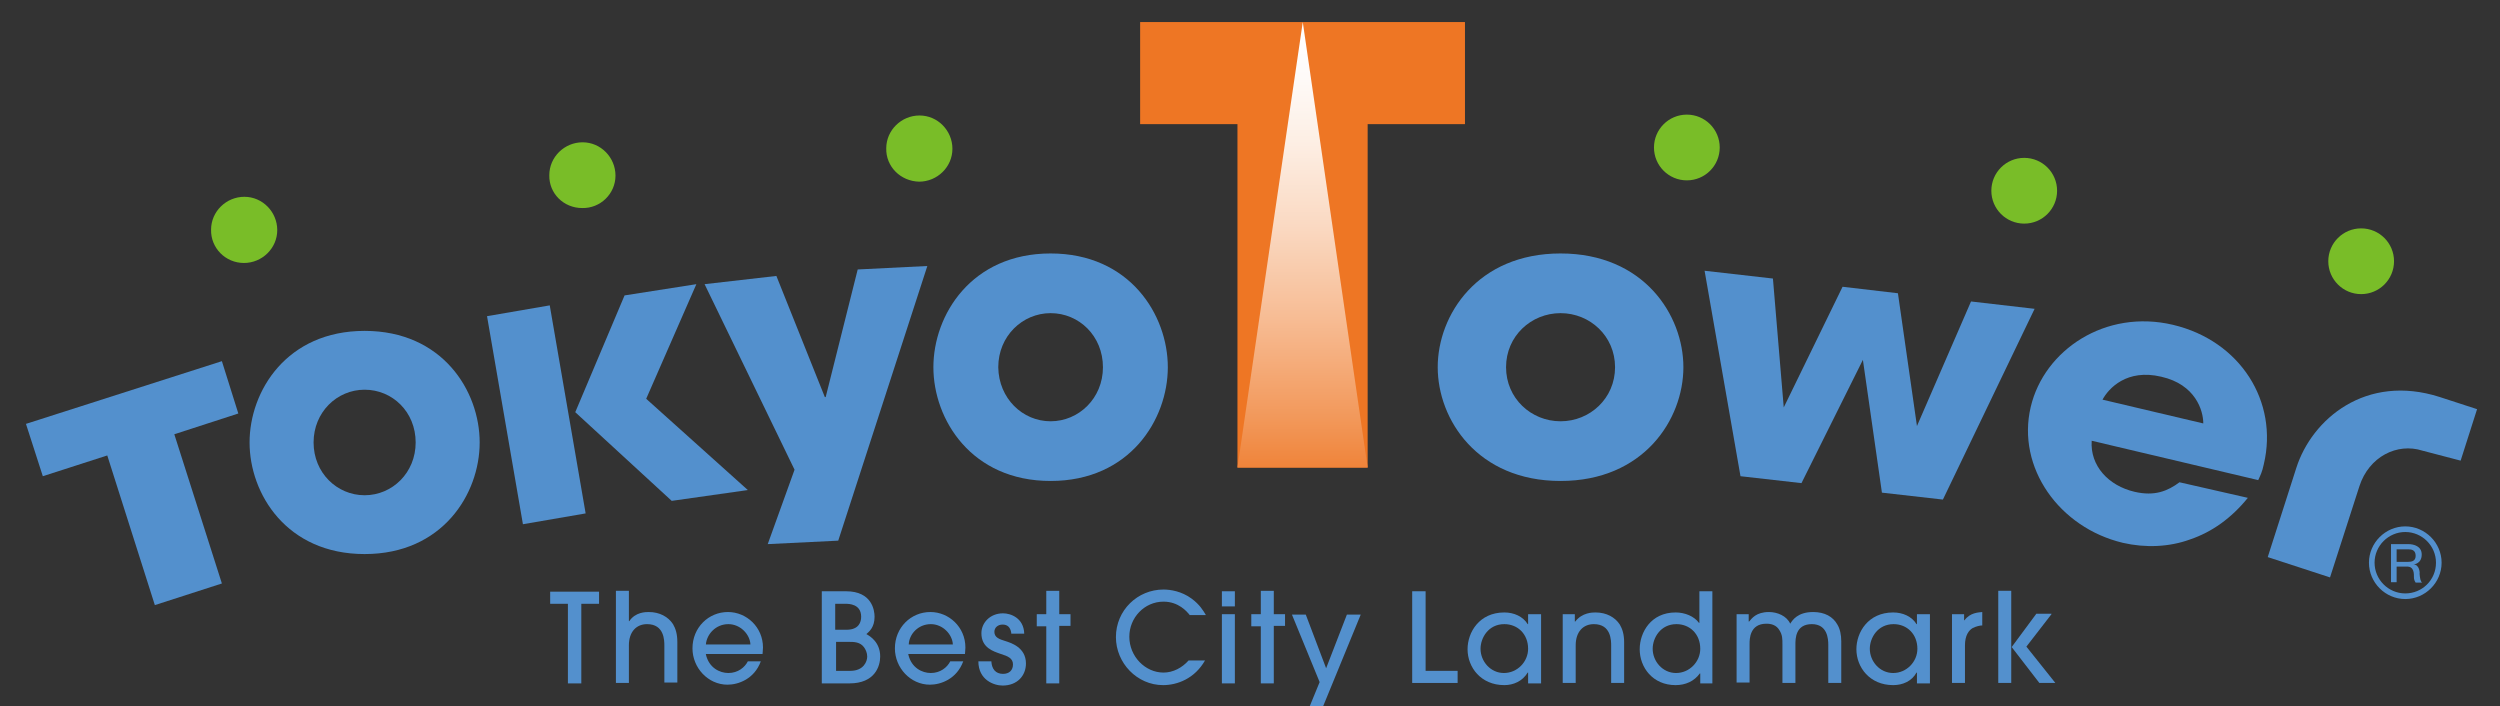 <?xml version="1.0" encoding="utf-8"?>
<!-- Generator: Adobe Illustrator 21.1.0, SVG Export Plug-In . SVG Version: 6.00 Build 0)  -->
<svg version="1.1" id="レイヤー_1" xmlns="http://www.w3.org/2000/svg" xmlns:xlink="http://www.w3.org/1999/xlink" x="0px"
	 y="0px" viewBox="0 0 578 163.3" style="enable-background:new 0 0 578 163.3;" xml:space="preserve">
<rect x="0" y="0" width="578" height="163.3" fill="#333333" stroke="none"/>
<style type="text/css">
	.st0{fill:#5390CD;}
	.st1{fill:#EE7624;}
	.st2{fill:url(#SVGID_1_);}
	.st3{fill:#79BD28;}
</style>
<g>
	<g>
		<path class="st0" d="M556.1,137.2c-3.9,0-7.1-3.2-7.1-7.1c0-3.9,3.2-7.1,7.1-7.1c3.9,0,7.1,3.2,7.1,7.1
			C563.2,134.1,560,137.2,556.1,137.2v1.3c4.6,0,8.4-3.8,8.4-8.4c0-4.6-3.8-8.4-8.4-8.4c-4.6,0-8.4,3.8-8.4,8.4
			c0,4.6,3.8,8.4,8.4,8.4V137.2z"/>
		<path class="st0" d="M443.2,98.5l12.5-28.8l14.7,1.7l-21.2,44.1l-14.1-1.6l-4.4-30.7l0,0l-14.2,28.5l-14.1-1.6l-8.3-47.5l15.8,1.8
			l2.5,29.8L426,66.3l12.8,1.5L443.2,98.5z"/>
		<path class="st0" d="M360.8,58.6c19.2,0,28.4,14.2,28.4,26.3c0,12.1-9.2,26.3-28.4,26.3c-19.2,0-28.4-14.2-28.4-26.3
			C332.4,72.8,341.6,58.6,360.8,58.6z M360.8,97.4c6.8,0,12.6-5.3,12.6-12.5c0-7.2-5.8-12.5-12.6-12.5c-6.8,0-12.6,5.3-12.6,12.5
			C348.2,92.1,354,97.4,360.8,97.4z"/>
		<path class="st0" d="M242.9,58.6c18.3,0,27.1,14.2,27.1,26.3c0,12.1-8.8,26.3-27.1,26.3c-18.3,0-27.1-14.2-27.1-26.3
			C215.8,72.8,224.6,58.6,242.9,58.6z M242.9,97.4c6.5,0,12.1-5.3,12.1-12.5c0-7.2-5.5-12.5-12.1-12.5c-6.5,0-12.1,5.3-12.1,12.5
			C230.9,92.1,236.4,97.4,242.9,97.4z"/>
		<path class="st0" d="M519.7,115.1c-3.8,4.7-8.3,7.9-13.3,9.6c-4.9,1.8-10.4,2-15.6,0.8c-14.7-3.5-24.6-17.4-21.3-31.4
			c3.1-13.2,17.3-22.7,32.9-19c15.6,3.7,24.4,17.8,21,32.2c-0.4,1.9-0.8,2.6-1.3,3.7l-38.5-9.1c-0.4,5.8,3.9,10.4,9.9,11.8
			c4.7,1.1,7.7-0.2,10.4-2.2L519.7,115.1z M509.4,97.9c0-3-1.8-9-9.7-10.8c-8-1.9-12.2,2.7-13.6,5.3L509.4,97.9z"/>
		<path class="st0" d="M560.1,104.2c-5.9-1.9-12.4,1.4-14.6,8.2l-6.8,21.1l-14.4-4.7l6.6-20.6c3.6-11.3,16.1-21.9,33.2-16.4l8.6,2.8
			l-3.8,11.9L560.1,104.2z"/>
		<path class="st0" d="M135.4,118.7l-14.5,2.5l-8.3-48.1l14.5-2.5L135.4,118.7z"/>
		<path class="st0" d="M84.3,76.5c18,0,26.6,13.9,26.6,25.8c0,11.9-8.6,25.8-26.6,25.8c-18,0-26.6-13.9-26.6-25.8
			C57.7,90.4,66.3,76.5,84.3,76.5z M84.3,114.5c6.4,0,11.8-5.2,11.8-12.2c0-7.1-5.4-12.2-11.8-12.2c-6.4,0-11.8,5.2-11.8,12.2
			C72.5,109.3,77.9,114.5,84.3,114.5z"/>
		<path class="st0" d="M214.4,61.5l-20.6,63.5l-16.3,0.8l6.2-17.2l-20.8-42.9l16.6-1.9l11.2,28l0.2,0l7.4-29.5L214.4,61.5z"/>
		<polygon class="st0" points="35.8,139.9 24.8,105.3 9.9,110.1 6,98 51.3,83.5 55.1,95.6 40.3,100.4 51.3,134.9 		"/>
		<path class="st0" d="M558,130.5c0,0,1.9-0.1,1.9-2.3c0-1.9-1.8-2.4-3.1-2.4h-4v8.8h1.3V127h2.7c0.8,0,1.7,0.2,1.7,1.5
			c0,1.2-0.9,1.4-1.7,1.4H554v1.1h2.4c1.8-0.1,1.7,1.7,1.7,2.5c0,0.5,0.2,0.9,0.4,1.2h1.5c-0.4-0.3-0.5-1-0.6-2.1
			C559.5,132.6,559.4,130.5,558,130.5z"/>
		<polygon class="st0" points="149.4,92.2 161,65.7 144.4,68.3 133,95.3 155.3,115.8 172.9,113.3 		"/>
	</g>
	<polygon class="st1" points="316.2,108.1 316.2,28.7 338.7,28.7 338.7,5.1 263.6,5.1 263.6,28.7 286.1,28.7 286.1,108.1 	"/>
	<linearGradient id="SVGID_1_" gradientUnits="userSpaceOnUse" x1="301.151" y1="7.226" x2="301.151" y2="115.891">
		<stop  offset="0" style="stop-color:#FFFFFF"/>
		<stop  offset="9.665875e-02" style="stop-color:#FEFAF8"/>
		<stop  offset="0.241" style="stop-color:#FDEEE3"/>
		<stop  offset="0.414" style="stop-color:#FAD9C2"/>
		<stop  offset="0.611" style="stop-color:#F7BC94"/>
		<stop  offset="0.824" style="stop-color:#F2985A"/>
		<stop  offset="1" style="stop-color:#EE7624"/>
	</linearGradient>
	<polygon class="st2" points="301.2,5.1 316.2,108.1 286.1,108.1 301.2,5.1 	"/>
	<g>
		<g>
			<path class="st3" d="M48.8,53.1c0-4.2,3.5-7.6,7.7-7.6c4.2,0,7.6,3.5,7.6,7.7c0,4.2-3.5,7.6-7.7,7.6
				C52.1,60.8,48.7,57.3,48.8,53.1z"/>
			<path class="st3" d="M127,40.5c0-4.2,3.5-7.6,7.7-7.6c4.2,0,7.6,3.5,7.6,7.7c0,4.2-3.5,7.6-7.7,7.5
				C130.3,48.1,126.9,44.7,127,40.5z"/>
			<path class="st3" d="M204.9,34.3c0-4.2,3.5-7.6,7.7-7.6c4.2,0,7.6,3.5,7.6,7.7c0,4.2-3.5,7.6-7.7,7.6
				C208.2,41.9,204.8,38.5,204.9,34.3z"/>
		</g>
		<g>
			<path class="st3" d="M382.4,34.1c0-4.2,3.4-7.6,7.6-7.6c4.2,0,7.6,3.4,7.6,7.6c0,4.2-3.4,7.6-7.6,7.6
				C385.8,41.7,382.4,38.3,382.4,34.1z"/>
			<path class="st3" d="M460.4,44.1c0-4.2,3.4-7.6,7.6-7.6c4.2,0,7.6,3.4,7.6,7.6c0,4.2-3.4,7.6-7.6,7.6
				C463.8,51.7,460.4,48.3,460.4,44.1z"/>
			<path class="st3" d="M538.3,60.4c0-4.2,3.4-7.6,7.6-7.6c4.2,0,7.6,3.4,7.6,7.6c0,4.2-3.4,7.6-7.6,7.6
				C541.7,68,538.3,64.6,538.3,60.4z"/>
		</g>
	</g>
	<g>
		<path class="st0" d="M131.3,158v-18.4h-4.1v-2.8h11.3v2.8h-4.1V158H131.3z"/>
		<path class="st0" d="M153.6,158v-8.7c0-1.2,0-5-4-5c-2.5,0-4.2,1.8-4.2,4.9v8.7h-3v-21.3h3v7h0.1c1.4-2.1,3.8-2.1,4.5-2.1
			c2.5,0,4.5,1.1,5.6,2.8c0.6,1,1,2.3,1,4.1v9.4H153.6z"/>
		<path class="st0" d="M163.2,151.3c0.7,3.1,3.2,4.3,5.2,4.3c2.2,0,3.8-1.3,4.5-2.7h3c-1.5,4.1-5.2,5.4-7.7,5.4
			c-4.5,0-8.1-3.9-8.1-8.4c0-4.8,3.7-8.4,8.2-8.4c4.3,0,8.1,3.5,8.1,8.2c0,0.5-0.1,1.3-0.1,1.5H163.2z M173.5,149
			c-0.1-2.3-2.3-4.7-5.1-4.7c-2.9,0-5,2.3-5.2,4.7H173.5z"/>
		<path class="st0" d="M190.1,136.7h5.5c6,0,6.6,4.4,6.6,5.9c0,2.4-1.2,3.4-1.9,4c0.9,0.5,3.2,1.9,3.2,5.2c0,2.2-1.2,6.2-7.1,6.2
			h-6.4V136.7z M193.2,145.6h2.5c2.9,0,3.4-1.8,3.4-3c0-3-2.9-3-3.6-3h-2.4V145.6z M193.2,155.1h3.4c3.1,0,3.9-2.2,3.9-3.3
			c0-0.8-0.3-1.5-0.7-2.1c-0.9-1.3-2.4-1.3-3.5-1.3h-3V155.1z"/>
		<path class="st0" d="M210,151.3c0.7,3.1,3.2,4.3,5.2,4.3c2.2,0,3.8-1.3,4.5-2.7h3c-1.5,4.1-5.2,5.4-7.7,5.4
			c-4.5,0-8.1-3.9-8.1-8.4c0-4.8,3.7-8.4,8.2-8.4c4.3,0,8.1,3.5,8.1,8.2c0,0.5-0.1,1.3-0.1,1.5H210z M220.3,149
			c-0.1-2.3-2.3-4.7-5.1-4.7c-2.9,0-5,2.3-5.1,4.7H220.3z"/>
		<path class="st0" d="M233.8,146.3c-0.2-1.3-0.9-1.9-2-1.9c-1.1,0-1.9,0.7-1.9,1.7c0,1.3,1.2,1.7,2.5,2.1c1.2,0.4,4.8,1.4,4.8,5.2
			c0,2.8-2,5.1-5.4,5.1c-2,0-5.6-1.3-5.6-5.6h3c0.1,1.8,1,2.9,2.7,2.9c1.4,0,2.3-0.8,2.3-2.2c0-1.4-1.2-1.9-2.8-2.4
			c-1.7-0.6-4.5-1.4-4.5-4.8c0-2.4,2-4.6,5-4.6c1.8,0,4.8,1.1,4.9,4.7H233.8z"/>
		<path class="st0" d="M244.9,158h-3v-13.2h-2.2V142h2.2v-5.4h3v5.4h2.6v2.7h-2.6V158z"/>
		<path class="st0" d="M275,142.1c-0.6-0.7-2.5-3-6-3c-4.4,0-7.9,3.7-7.9,8.1c0,4.6,3.7,8.3,7.9,8.3c2.2,0,4.3-1.1,5.8-2.8h3.8
			c-2.4,4.2-6.4,5.7-9.7,5.7c-6,0-10.9-5.1-10.9-11.1c0-6.2,5-11,11-11c1.6,0,4.2,0.4,6.5,2.1c1.9,1.4,2.7,2.8,3.3,3.8H275z"/>
		<path class="st0" d="M285.5,140.2h-3v-3.5h3V140.2z M285.5,158h-3V142h3V158z"/>
		<path class="st0" d="M294.5,158h-3v-13.2h-2.2V142h2.2v-5.4h3v5.4h2.6v2.7h-2.6V158z"/>
		<path class="st0" d="M305.9,163.3h-3.1l2.3-5.6l-6.4-15.6h3.2l4.7,12.4l4.8-12.4h3.2L305.9,163.3z"/>
		<path class="st0" d="M326.5,158v-21.3h3.1v18.4h7.4v2.8H326.5z"/>
		<path class="st0" d="M353.3,158v-2.5h-0.1c-1.2,2-3.3,2.9-5.4,2.9c-5.4,0-8.5-4.1-8.5-8.3c0-3.9,2.7-8.5,8.5-8.5
			c2.2,0,4.3,0.9,5.4,2.7h0.1V142h3V158H353.3z M347.8,144.3c-3.7,0-5.5,3.2-5.5,5.7c0,2.9,2.3,5.6,5.4,5.6c3.1,0,5.6-2.6,5.6-5.6
			C353.3,146.6,350.9,144.3,347.8,144.3z"/>
		<path class="st0" d="M372.5,158v-8.7c0-1.2,0-5-4-5c-2.5,0-4.2,1.8-4.2,4.9v8.7h-3V142h2.8v1.7h0.1c1.6-2.1,4-2.1,4.7-2.1
			c2.5,0,4.5,1.1,5.6,2.8c0.6,1,1,2.3,1,4.1v9.4H372.5z"/>
		<path class="st0" d="M393.1,158v-2.3h-0.1c-1.3,1.8-3.3,2.7-5.6,2.7c-5.3,0-8.3-4.1-8.3-8.3c0-3.9,2.6-8.5,8.3-8.5
			c2.2,0,4.3,0.9,5.4,2.4h0.1v-7.3h3V158H393.1z M387.6,144.3c-3.7,0-5.5,3.2-5.5,5.7c0,2.9,2.3,5.6,5.4,5.6c3.1,0,5.6-2.6,5.6-5.6
			C393.1,146.6,390.7,144.3,387.6,144.3z"/>
		<path class="st0" d="M422.7,158v-8.9c0-1.4-0.2-4.8-3.8-4.8c-3.8,0-3.8,3.4-3.8,4.7v8.9h-3v-8.9c0-1.3,0-2.2-0.7-3.3
			c-0.7-1.2-1.9-1.5-3-1.5c-3.9,0-3.9,3.6-3.9,4.7v8.9h-3V142h2.8v1.7h0.1c0.6-0.7,1.6-2.2,4.6-2.2c1.9,0,4.1,0.9,4.9,2.7
			c0.5-0.8,1.7-2.7,5.3-2.7c2.7,0,4.6,1.1,5.6,2.9c0.6,1,0.9,2.3,0.9,3.9v9.6H422.7z"/>
		<path class="st0" d="M443.2,158v-2.5h-0.1c-1.1,2-3.2,2.9-5.4,2.9c-5.4,0-8.5-4.1-8.5-8.3c0-3.9,2.7-8.5,8.5-8.5
			c2.2,0,4.3,0.9,5.4,2.7h0.1V142h3V158H443.2z M437.8,144.3c-3.7,0-5.5,3.2-5.5,5.7c0,2.9,2.3,5.6,5.4,5.6c3.1,0,5.6-2.6,5.6-5.6
			C443.3,146.6,440.9,144.3,437.8,144.3z"/>
		<path class="st0" d="M451.3,158V142h2.8v1.4h0.1c1.3-1.8,3.3-1.8,4.1-1.9v3.1c-0.5,0-1.4,0.2-2.2,0.6c-0.9,0.5-1.8,1.7-1.8,4v8.7
			H451.3z"/>
		<path class="st0" d="M474.3,142l-5.8,7.5l6.7,8.4h-3.7l-6.4-8.3h-0.1v8.3h-3v-21.3h3v13h0.1l5.7-7.7H474.3z"/>
	</g>
</g>
</svg>
